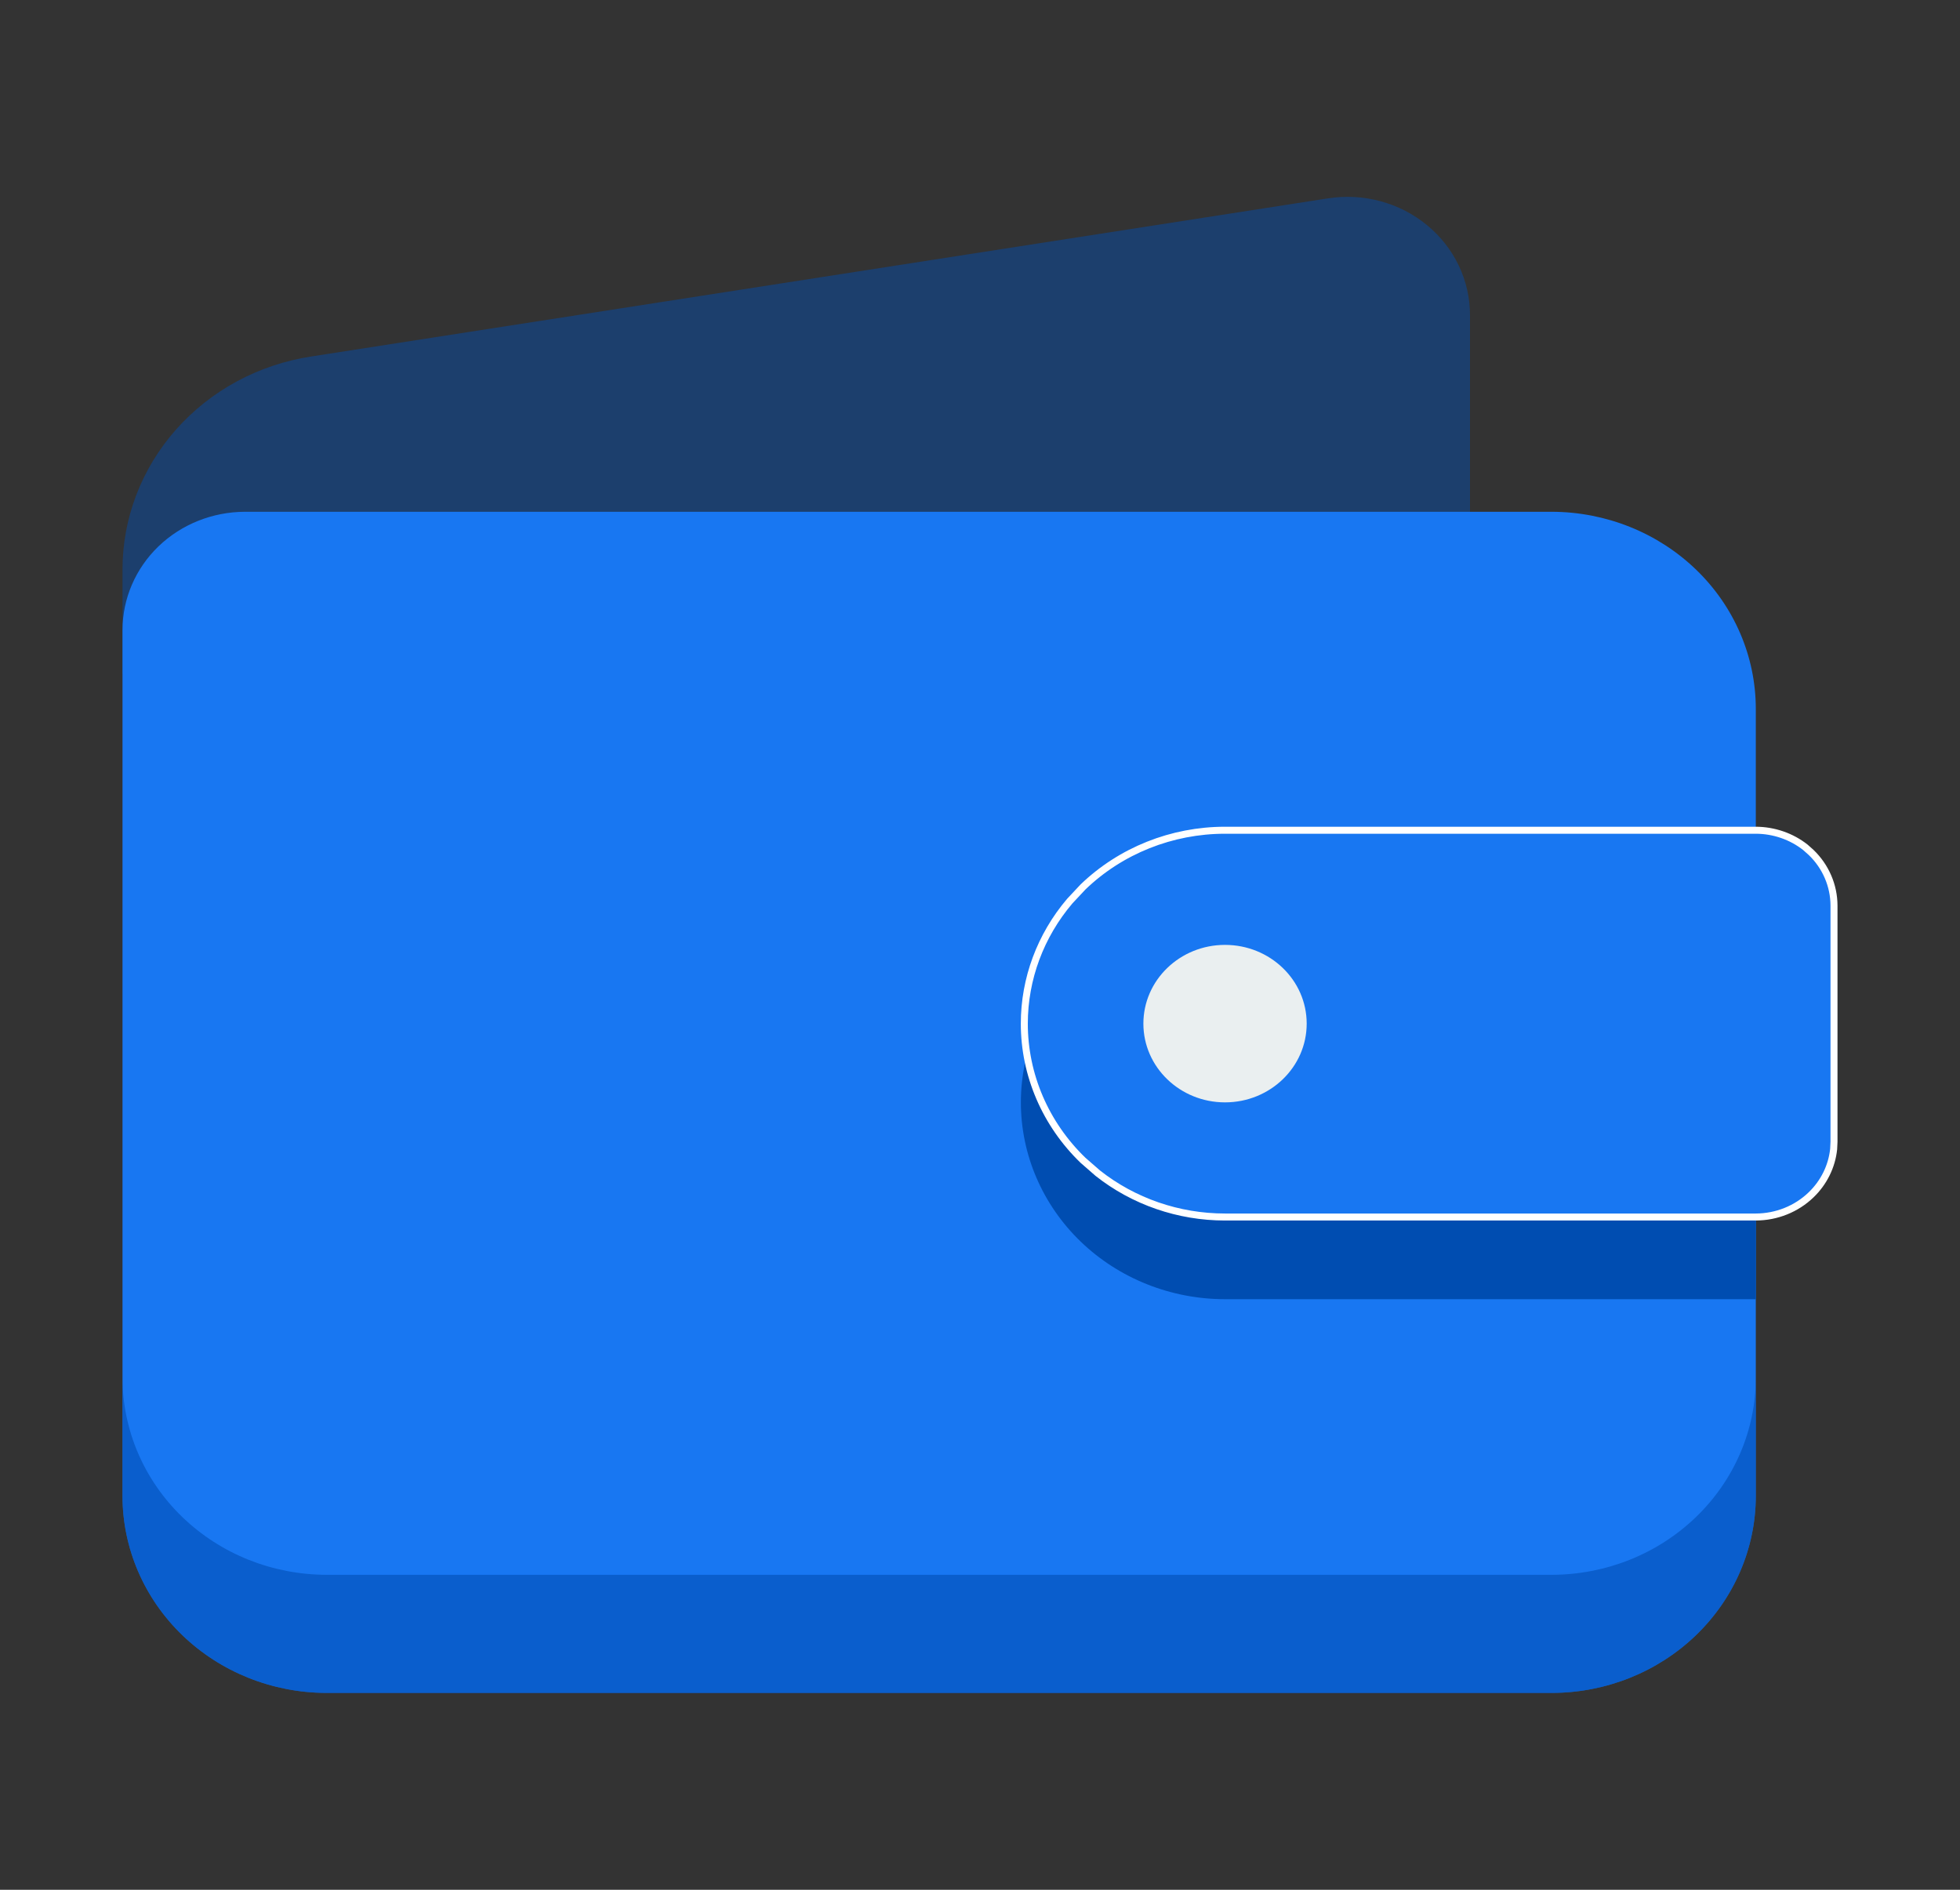 <svg width="28" height="27" viewBox="0 0 28 27" fill="none" xmlns="http://www.w3.org/2000/svg">
<rect x="0" y="0" width="28" height="27" fill="#333333" stroke="none"/>
<path d="M20.385 3.216C20.192 3.057 19.966 2.941 19.722 2.875C19.478 2.809 19.222 2.795 18.971 2.834L4.448 5.093C3.694 5.208 3.008 5.579 2.513 6.139C2.018 6.699 1.747 7.412 1.75 8.148V9.563C1.75 9.712 1.811 9.855 1.921 9.96C2.03 10.066 2.179 10.125 2.333 10.125H20.417C20.571 10.125 20.72 10.066 20.829 9.96C20.939 9.855 21 9.712 21 9.563V4.5C21 4.256 20.945 4.015 20.839 3.793C20.733 3.571 20.578 3.374 20.385 3.216Z" fill="#004DB1" fill-opacity="0.46"/>
<path d="M22.167 7.312H3.5C3.036 7.313 2.591 7.491 2.263 7.807C1.935 8.124 1.751 8.553 1.75 9V21.375C1.751 22.121 2.058 22.835 2.605 23.363C3.152 23.89 3.893 24.187 4.667 24.187H22.167C22.94 24.187 23.681 23.89 24.228 23.363C24.775 22.835 25.082 22.121 25.083 21.375V10.125C25.082 9.379 24.775 8.664 24.228 8.137C23.681 7.61 22.94 7.313 22.167 7.312Z" fill="#1877F2"/>
<path d="M22.167 22.5H4.667C3.893 22.499 3.152 22.203 2.605 21.675C2.058 21.148 1.751 20.433 1.75 19.688V21.375C1.751 22.121 2.058 22.835 2.605 23.363C3.152 23.89 3.893 24.187 4.667 24.188H22.167C22.94 24.187 23.681 23.89 24.228 23.363C24.775 22.835 25.082 22.121 25.083 21.375V19.688C25.082 20.433 24.775 21.148 24.228 21.675C23.681 22.203 22.94 22.499 22.167 22.5Z" fill="#004DB1" fill-opacity="0.58"/>
<path d="M17.5 12.938C16.727 12.938 15.985 13.234 15.438 13.761C14.891 14.289 14.584 15.004 14.584 15.75C14.584 16.496 14.891 17.211 15.438 17.739C15.985 18.266 16.727 18.562 17.5 18.562H25.084V12.938H17.5Z" fill="#004DB1"/>
<path d="M17.5 11.862H25.084C25.343 11.863 25.593 11.95 25.791 12.106L25.873 12.179C26.082 12.38 26.199 12.653 26.2 12.938V16.312L26.195 16.418C26.169 16.664 26.056 16.895 25.873 17.071C25.664 17.273 25.38 17.387 25.084 17.388H17.5C16.835 17.388 16.193 17.165 15.683 16.762L15.472 16.578C14.935 16.06 14.633 15.357 14.633 14.625C14.633 13.985 14.864 13.367 15.282 12.875L15.472 12.672C16.01 12.154 16.74 11.862 17.5 11.862Z" fill="#1877F2" stroke="white" stroke-width="0.1"/>
<path d="M17.5 15.75C18.145 15.75 18.667 15.246 18.667 14.625C18.667 14.004 18.145 13.5 17.5 13.5C16.856 13.5 16.334 14.004 16.334 14.625C16.334 15.246 16.856 15.75 17.5 15.75Z" fill="#EAEFF0"/>
</svg>
